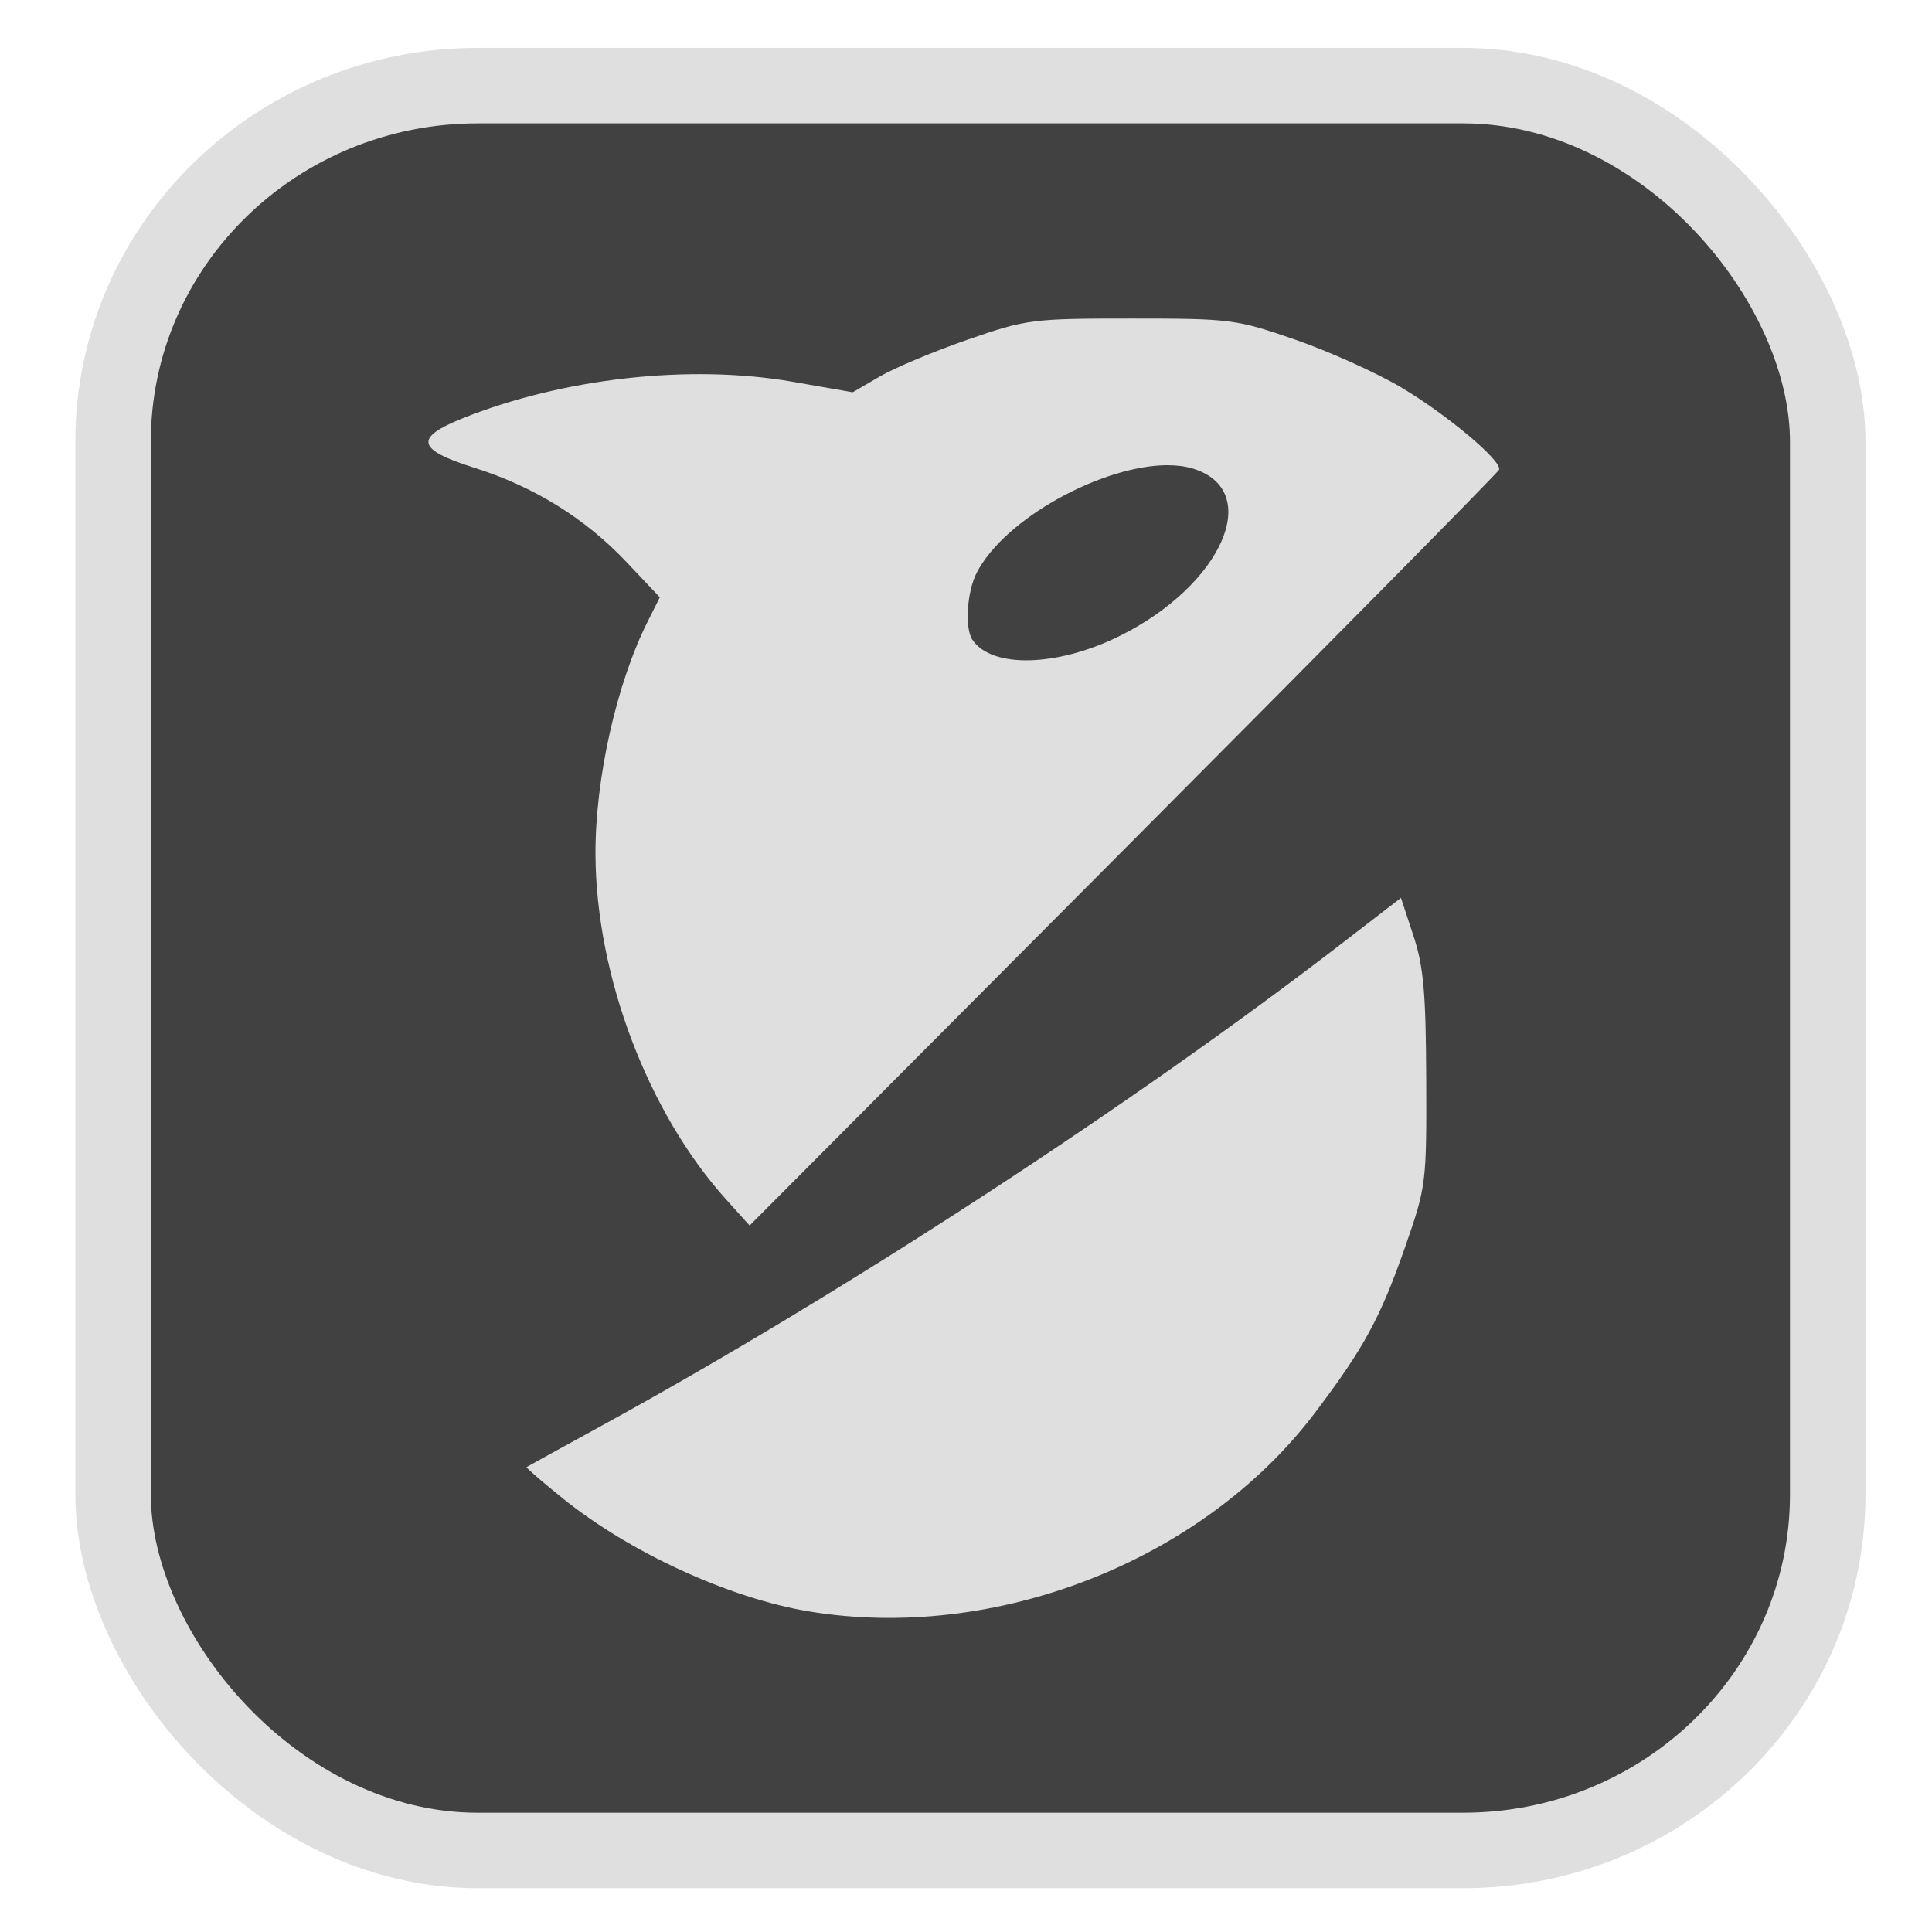 <?xml version="1.0" encoding="UTF-8" standalone="no"?>
<svg
   width="64"
   height="64"
   version="1.1"
   id="svg73"
   sodipodi:docname="accessories-archiver.svg"
   inkscape:version="1.2.2 (b0a8486541, 2022-12-01)"
   xmlns:inkscape="http://www.inkscape.org/namespaces/inkscape"
   xmlns:sodipodi="http://sodipodi.sourceforge.net/DTD/sodipodi-0.dtd"
   xmlns="http://www.w3.org/2000/svg"
   xmlns:svg="http://www.w3.org/2000/svg"
   xmlns:rdf="http://www.w3.org/1999/02/22-rdf-syntax-ns#"
   xmlns:cc="http://creativecommons.org/ns#"
   xmlns:dc="http://purl.org/dc/elements/1.1/">
  <sodipodi:namedview
     pagecolor="#f5f7fa"
     bordercolor="#666666"
     borderopacity="1"
     objecttolerance="10"
     gridtolerance="10"
     guidetolerance="10"
     inkscape:pageopacity="0"
     inkscape:pageshadow="2"
     inkscape:window-width="1280"
     inkscape:window-height="603"
     id="namedview75"
     showgrid="false"
     inkscape:zoom="4.4470387"
     inkscape:cx="45.198617"
     inkscape:cy="14.166731"
     inkscape:window-x="35"
     inkscape:window-y="32"
     inkscape:window-maximized="0"
     inkscape:current-layer="g877"
     inkscape:document-rotation="0"
     inkscape:pagecheckerboard="0"
     inkscape:showpageshadow="2"
     inkscape:deskcolor="#d1d1d1" />
  <defs
     id="defs29">
    <linearGradient
       id="b"
       x1="399.57"
       x2="399.57"
       y1="545.8"
       y2="517.8"
       gradientTransform="matrix(2.143,0,0,2.143,-825.864,-1107.666)"
       gradientUnits="userSpaceOnUse">
      <stop
         stop-color="#3889e9"
         offset="0"
         id="stop2" />
      <stop
         stop-color="#5ea5fb"
         offset="1"
         id="stop4" />
    </linearGradient>
  </defs>
  <circle
     cx="32.516"
     cy="31.878"
     r="0"
     fill="url(#b)"
     stroke-width="1.571"
     id="circle41"
     style="fill:url(#b)" />
  <g
     aria-label="GZ"
     transform="matrix(1.221,0,0,0.819,0.496,-0.166)"
     id="text93"
     style="font-weight:bold;font-size:11.526px;line-height:1.25;font-family:sans-serif;-inkscape-font-specification:'sans-serif Bold';fill:#f2f2f2;stroke-width:0.288" />
  <g
     id="g877"
     transform="matrix(1.1,0,0,1.1,-3.185,-3.207)">
    <rect
       x="6.301"
       y="5.494"
       width="51.636"
       height="53.148"
       rx="10.981"
       ry="10.721"
       fill="url(#linearGradient862)"
       stroke-width="3.054"
       id="rect35-7-3"
       style="fill:#414141;fill-opacity:1;stroke:#dfdfdf;stroke-width:2.273;stroke-dasharray:none;stroke-opacity:1" />
    <path
       id="path1320"
       style="fill:#dfdfdf;stroke-width:0.193;stroke-opacity:0.3;fill-opacity:1"
       d="m 36.964,12.509 c -2.997,0 -3.15,0.02 -4.93,0.636 -1.01,0.35 -2.202,0.85 -2.648,1.111 l -0.812,0.473 -1.799,-0.315 c -3.095,-0.541 -6.928,-0.115 -9.968,1.107 -1.441,0.58 -1.354,0.937 0.363,1.478 1.802,0.568 3.342,1.521 4.588,2.838 l 1.008,1.066 -0.366,0.729 c -0.938,1.869 -1.582,4.738 -1.572,7.014 0.015,3.657 1.583,7.788 3.945,10.403 l 0.697,0.773 11.258,-11.306 c 6.192,-6.218 11.282,-11.372 11.312,-11.455 0.096,-0.264 -1.577,-1.667 -2.964,-2.488 -0.739,-0.437 -2.17,-1.081 -3.18,-1.43 -1.778,-0.614 -1.937,-0.634 -4.931,-0.634 z m 1.083,4.417 c 0.277,-7.63e-4 0.533,0.03 0.759,0.097 2.162,0.648 0.903,3.521 -2.215,5.056 -1.87,0.92 -3.827,0.967 -4.411,0.105 -0.236,-0.349 -0.166,-1.451 0.129,-2.021 0.855,-1.654 3.801,-3.232 5.737,-3.238 z m 7.038,13.029 -1.74,1.341 c -6.363,4.902 -15.068,10.575 -22.332,14.555 -1.223,0.67 -2.24,1.231 -2.261,1.246 -0.021,0.015 0.461,0.432 1.072,0.927 2.023,1.637 5.021,3.016 7.423,3.417 5.621,0.936 11.876,-1.517 15.253,-5.985 1.477,-1.954 1.97,-2.863 2.72,-5.015 0.627,-1.8 0.638,-1.901 0.626,-5.027 -0.01,-2.613 -0.08,-3.395 -0.387,-4.324 z" />
  </g>
</svg>
